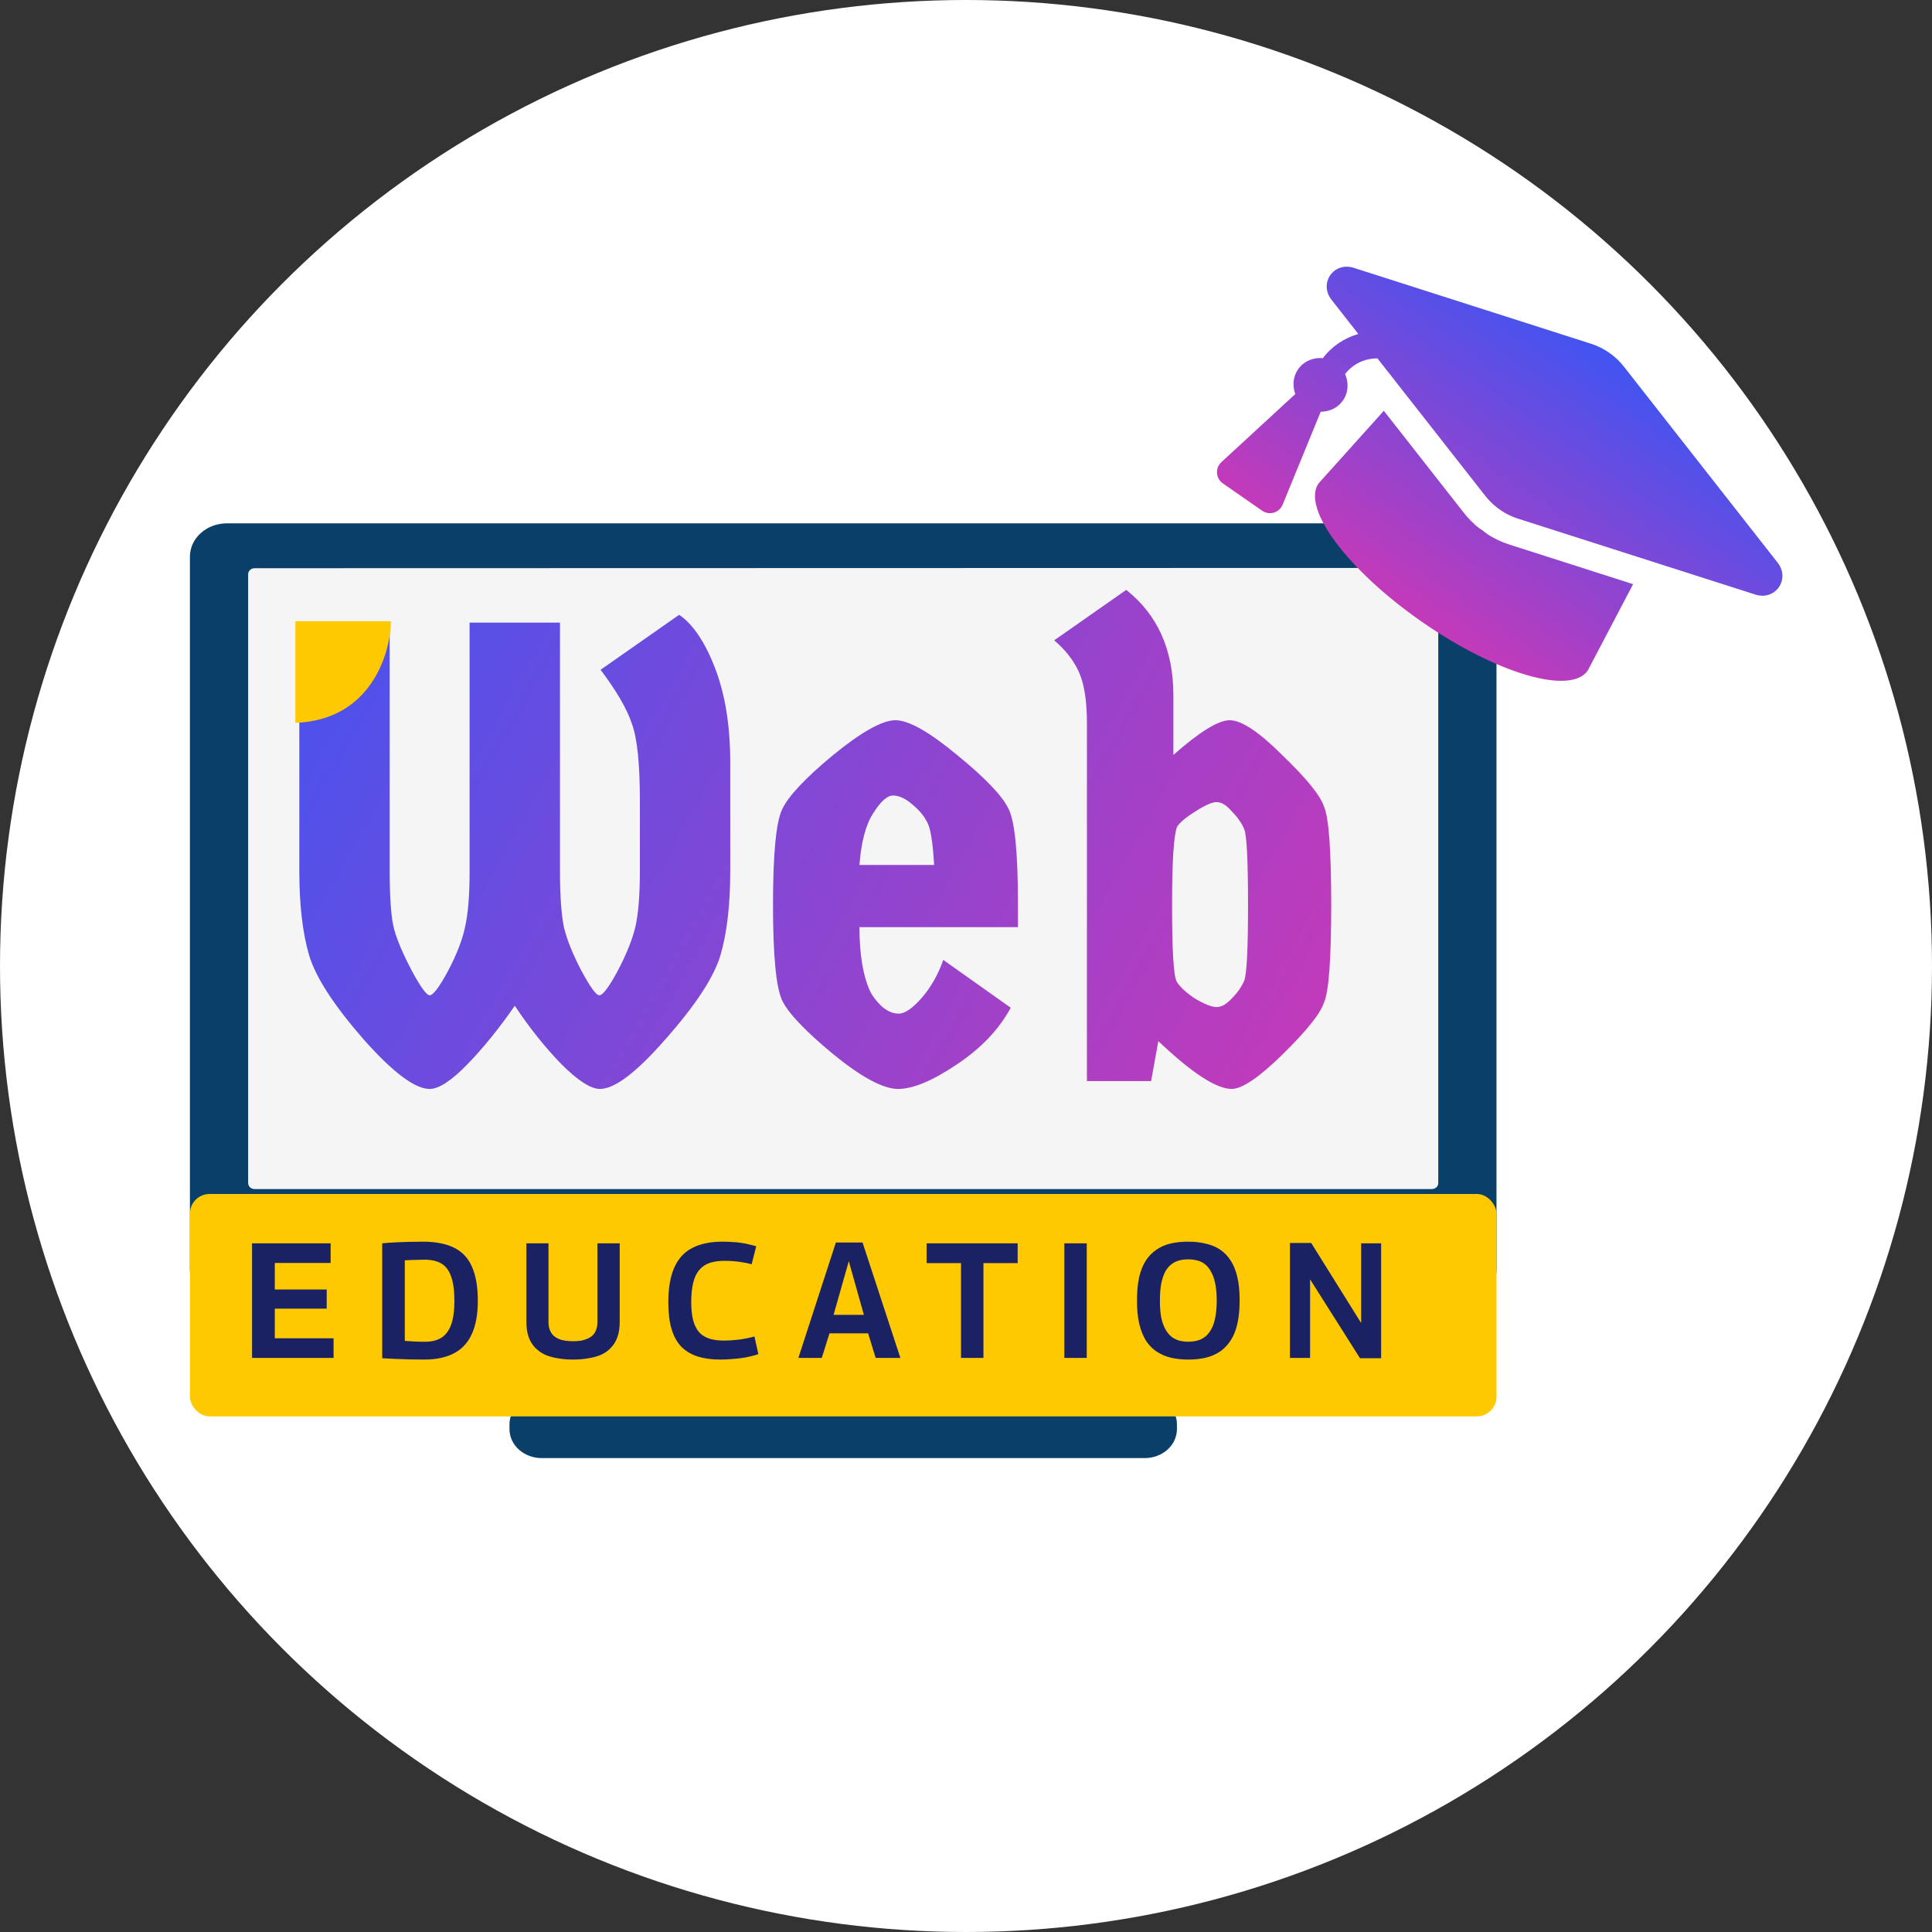 <svg width="590" height="590" viewBox="0 0 590 590" fill="none" xmlns="http://www.w3.org/2000/svg">
<rect x="0" y="0" width="590" height="590" fill="#333333" stroke="none"/>
<circle cx="295" cy="295" r="295" fill="white"/>
<path d="M445.791 161.615H69.212C64.081 161.615 59.922 165.352 59.922 169.961V387.661C59.922 392.271 64.081 396.007 69.212 396.007H445.791C450.922 396.007 455.081 392.271 455.081 387.661V169.961C455.081 165.352 450.922 161.615 445.791 161.615Z" fill="#093F68"/>
<path d="M445.711 397.878H69.293C66.296 397.873 63.423 396.8 61.306 394.895C59.189 392.99 58 390.407 58 387.715V169.979C58 167.287 59.189 164.705 61.306 162.799C63.423 160.894 66.296 159.821 69.293 159.816H445.711C448.708 159.821 451.58 160.894 453.698 162.799C455.815 164.705 457.004 167.287 457.004 169.979V387.625C457.017 388.966 456.735 390.296 456.174 391.538C455.612 392.78 454.783 393.91 453.733 394.863C452.684 395.816 451.434 396.573 450.057 397.091C448.681 397.608 447.204 397.876 445.711 397.878ZM69.293 163.414C67.358 163.419 65.504 164.112 64.138 165.343C62.772 166.574 62.004 168.241 62.005 169.979V387.625C61.991 388.493 62.17 389.355 62.53 390.161C62.89 390.967 63.424 391.7 64.102 392.319C64.78 392.938 65.588 393.43 66.479 393.767C67.37 394.104 68.326 394.278 69.293 394.281H445.711C447.646 394.276 449.5 393.582 450.866 392.351C452.232 391.12 452.999 389.453 452.999 387.715V169.979C452.999 168.241 452.232 166.574 450.866 165.343C449.5 164.112 447.646 163.419 445.711 163.414H69.293Z" fill="#093F68"/>
<path d="M437.222 171.724H77.782C75.615 171.724 73.858 173.302 73.858 175.249V361.327C73.858 363.275 75.615 364.853 77.782 364.853H437.222C439.389 364.853 441.146 363.275 441.146 361.327V175.249C441.146 173.302 439.389 171.724 437.222 171.724Z" fill="#F5F5F5"/>
<path d="M437.222 366.652H77.782C76.189 366.652 74.661 366.083 73.534 365.071C72.408 364.059 71.775 362.687 71.775 361.256V175.231C71.775 173.8 72.408 172.427 73.534 171.415C74.661 170.403 76.189 169.835 77.782 169.835H437.222C438.815 169.835 440.343 170.403 441.469 171.415C442.596 172.427 443.228 173.8 443.228 175.231V361.327C443.207 362.746 442.565 364.1 441.441 365.097C440.317 366.093 438.801 366.652 437.222 366.652ZM77.782 173.522C77.251 173.522 76.742 173.712 76.366 174.049C75.99 174.387 75.78 174.844 75.78 175.321V361.327C75.78 361.804 75.99 362.262 76.366 362.599C76.742 362.937 77.251 363.126 77.782 363.126H437.222C437.753 363.126 438.262 362.937 438.637 362.599C439.013 362.262 439.224 361.804 439.224 361.327V175.231C439.224 174.754 439.013 174.297 438.637 173.959C438.262 173.622 437.753 173.432 437.222 173.432L77.782 173.522Z" fill="#093F68"/>
<path d="M220.581 396.024H294.403V427.916H220.581V396.024Z" fill="#093F68"/>
<path d="M294.423 429.715H220.581C220.05 429.715 219.54 429.526 219.165 429.188C218.789 428.851 218.578 428.394 218.578 427.916V396.079C218.578 395.602 218.789 395.144 219.165 394.807C219.54 394.47 220.05 394.28 220.581 394.28H294.423C294.954 394.28 295.463 394.47 295.839 394.807C296.214 395.144 296.425 395.602 296.425 396.079V427.916C296.425 428.394 296.214 428.851 295.839 429.188C295.463 429.526 294.954 429.715 294.423 429.715ZM222.583 426.118H292.421V397.878H222.583V426.118Z" fill="#093F68"/>
<path d="M349.564 427.916H165.459C161.147 427.916 157.651 431.057 157.651 434.931V436.442C157.651 440.316 161.147 443.457 165.459 443.457H349.564C353.877 443.457 357.373 440.316 357.373 436.442V434.931C357.373 431.057 353.877 427.916 349.564 427.916Z" fill="#093F68"/>
<path d="M349.604 445.274H165.399C162.795 445.269 160.3 444.336 158.461 442.681C156.621 441.025 155.588 438.781 155.588 436.442V434.931C155.594 432.595 156.629 430.356 158.468 428.704C160.306 427.052 162.799 426.122 165.399 426.117H349.604C352.205 426.122 354.697 427.052 356.536 428.704C358.374 430.356 359.41 432.595 359.415 434.931V436.442C359.415 438.781 358.382 441.025 356.543 442.681C354.703 444.336 352.208 445.269 349.604 445.274ZM165.399 429.715C164.637 429.715 163.882 429.85 163.177 430.112C162.473 430.374 161.833 430.758 161.293 431.242C160.754 431.727 160.327 432.302 160.035 432.935C159.743 433.568 159.593 434.246 159.593 434.931V436.442C159.593 437.827 160.204 439.156 161.292 440.137C162.381 441.118 163.857 441.671 165.399 441.676H349.604C351.146 441.671 352.623 441.118 353.711 440.137C354.799 439.156 355.411 437.827 355.411 436.442V434.931C355.411 434.246 355.26 433.568 354.969 432.935C354.677 432.302 354.249 431.727 353.71 431.242C353.171 430.758 352.531 430.374 351.826 430.112C351.122 429.85 350.367 429.715 349.604 429.715H165.399Z" fill="#093F68"/>
<path d="M419.442 386.546C423.191 386.546 426.23 383.816 426.23 380.448C426.23 377.081 423.191 374.351 419.442 374.351C415.693 374.351 412.654 377.081 412.654 380.448C412.654 383.816 415.693 386.546 419.442 386.546Z" fill="#F56132"/>
<path d="M419.442 388.345C417.704 388.345 416.004 387.881 414.559 387.014C413.113 386.146 411.987 384.913 411.321 383.47C410.656 382.027 410.482 380.439 410.821 378.908C411.16 377.376 411.997 375.969 413.227 374.865C414.456 373.76 416.022 373.008 417.727 372.703C419.432 372.399 421.2 372.555 422.806 373.153C424.412 373.751 425.785 374.763 426.75 376.061C427.716 377.36 428.232 378.886 428.232 380.448C428.226 382.541 427.299 384.547 425.652 386.027C424.004 387.506 421.772 388.34 419.442 388.345ZM419.442 376.149C418.496 376.149 417.57 376.401 416.783 376.874C415.996 377.346 415.383 378.018 415.021 378.803C414.659 379.589 414.564 380.453 414.749 381.287C414.933 382.121 415.389 382.887 416.058 383.488C416.728 384.089 417.58 384.499 418.508 384.665C419.437 384.83 420.399 384.745 421.273 384.42C422.148 384.095 422.895 383.544 423.421 382.837C423.947 382.13 424.227 381.298 424.227 380.448C424.227 379.308 423.723 378.215 422.826 377.408C421.928 376.602 420.711 376.149 419.442 376.149Z" fill="#093F68"/>
<path d="M171.007 190.144V265.944C171.007 273.41 171.407 279.144 172.207 283.144C173.141 287.01 174.941 291.477 177.607 296.544C180.274 301.477 182.074 303.944 183.007 303.944C184.074 303.944 185.941 301.477 188.607 296.544C191.274 291.477 193.074 287.01 194.007 283.144C194.941 279.144 195.407 273.41 195.407 265.944V244.544C195.407 233.344 194.607 225.544 193.007 221.144C191.541 216.61 188.341 211.077 183.407 204.544L207.407 187.744C211.674 190.677 215.341 196.144 218.407 204.144C221.474 212.144 223.007 221.744 223.007 232.944V265.944C223.007 276.344 222.007 284.944 220.007 291.744C218.007 298.41 212.474 306.877 203.407 317.144C194.474 327.41 187.741 332.544 183.207 332.544C180.407 332.544 176.474 330.01 171.407 324.944C166.474 319.877 161.741 313.944 157.207 307.144C152.407 314.077 147.541 320.077 142.607 325.144C137.807 330.077 134.007 332.544 131.207 332.544C126.674 332.544 119.874 327.41 110.807 317.144C101.874 306.877 96.407 298.41 94.407 291.744C92.407 284.944 91.407 276.344 91.407 265.944V190.144H119.007V265.944C119.007 274.61 119.474 280.61 120.407 283.944C121.341 287.277 123.141 291.477 125.807 296.544C128.474 301.477 130.274 303.944 131.207 303.944C132.274 303.944 134.141 301.477 136.807 296.544C139.474 291.477 141.207 287.01 142.007 283.144C142.941 279.144 143.407 273.41 143.407 265.944V190.144H171.007ZM310.863 275.944V283.144H262.463C262.463 291.144 263.463 297.477 265.463 302.144C266.13 303.744 267.33 305.41 269.063 307.144C270.797 308.744 272.597 309.544 274.463 309.544C276.33 309.544 278.663 307.944 281.463 304.744C284.263 301.544 286.463 297.677 288.063 293.144L308.663 307.744C305.063 314.41 299.53 320.21 292.063 325.144C284.73 330.077 278.797 332.544 274.263 332.544C269.73 332.544 263.13 329.01 254.463 321.944C245.93 314.877 240.73 309.41 238.863 305.544C236.997 301.544 236.063 291.81 236.063 276.344C236.063 260.744 236.997 251.01 238.863 247.144C240.73 243.144 245.93 237.61 254.463 230.544C263.13 223.477 269.463 219.944 273.463 219.944C277.463 219.944 283.73 223.477 292.263 230.544C300.93 237.61 306.197 243.144 308.063 247.144C309.93 251.01 310.863 260.61 310.863 275.944ZM283.063 250.944C282.13 249.077 280.597 247.277 278.463 245.544C276.463 243.81 274.53 242.944 272.663 242.944C270.93 242.944 268.93 244.744 266.663 248.344C264.397 251.81 262.997 257.077 262.463 264.144H285.263C284.863 257.077 284.13 252.677 283.063 250.944ZM331.931 330.144V220.944C331.931 214.144 331.131 208.944 329.531 205.344C327.931 201.744 325.397 198.477 321.931 195.544L343.931 180.144C353.531 187.744 358.331 198.477 358.331 212.344V230.544C366.331 223.477 372.064 219.944 375.531 219.944C379.131 219.944 384.531 223.544 391.731 230.744C399.064 237.81 403.264 243.01 404.331 246.344C405.797 249.677 406.531 259.677 406.531 276.344C406.531 292.877 405.797 302.81 404.331 306.144C403.264 309.477 399.064 314.744 391.731 321.944C384.531 329.01 379.331 332.544 376.131 332.544C371.464 332.544 363.997 327.677 353.731 317.944L351.531 330.144H331.931ZM359.331 299.744C360.264 301.344 362.131 303.077 364.931 304.944C367.864 306.677 370.064 307.544 371.531 307.544C372.997 307.544 374.531 306.677 376.131 304.944C377.864 303.21 379.131 301.41 379.931 299.544C380.731 297.677 381.131 289.944 381.131 276.344C381.131 262.61 380.731 254.877 379.931 253.144C379.131 251.277 377.864 249.477 376.131 247.744C374.531 245.877 372.997 244.944 371.531 244.944C370.197 244.944 368.064 245.877 365.131 247.744C362.331 249.477 360.464 251.01 359.531 252.344C358.464 254.61 357.931 262.677 357.931 276.544C357.931 290.277 358.397 298.01 359.331 299.744Z" fill="url(#paint0_linear_298_65)"/>
<rect x="58" y="364.624" width="399.004" height="67.916" rx="6" fill="#FFC901"/>
<path d="M90.204 189.713L90.204 220.746C113.298 219.906 119.253 199.538 119.387 189.713L90.204 189.713Z" fill="#FFC901"/>
<path d="M76.968 414.686V379.686H100.968V385.686H83.918V393.786H99.768V399.636H83.918V408.686H101.868V414.686H76.968ZM129.516 415.186C127.949 415.186 126.432 415.169 124.966 415.136C123.532 415.102 122.132 415.052 120.766 414.986C119.399 414.919 118.049 414.852 116.716 414.786V379.686C118.216 379.552 119.632 379.452 120.966 379.386C122.332 379.319 123.682 379.269 125.016 379.236C126.349 379.202 127.716 379.186 129.116 379.186C133.082 379.186 136.299 379.819 138.766 381.086C141.232 382.319 143.032 384.269 144.166 386.936C145.332 389.569 145.916 393.002 145.916 397.236C145.916 401.369 145.299 404.769 144.066 407.436C142.866 410.069 141.049 412.019 138.616 413.286C136.216 414.552 133.182 415.186 129.516 415.186ZM129.916 409.736C131.849 409.736 133.466 409.336 134.766 408.536C136.099 407.702 137.099 406.369 137.766 404.536C138.432 402.702 138.766 400.286 138.766 397.286C138.766 394.152 138.432 391.669 137.766 389.836C137.132 388.002 136.149 386.686 134.816 385.886C133.482 385.086 131.766 384.686 129.666 384.686C129.066 384.686 128.399 384.702 127.666 384.736C126.966 384.736 126.266 384.752 125.566 384.786C124.899 384.819 124.249 384.852 123.616 384.886V409.486C124.116 409.519 124.632 409.552 125.166 409.586C125.699 409.619 126.232 409.652 126.766 409.686C127.299 409.686 127.832 409.702 128.366 409.736C128.899 409.736 129.416 409.736 129.916 409.736ZM160.75 403.636V379.686H167.5V403.686C167.5 404.619 167.633 405.436 167.9 406.136C168.167 406.802 168.533 407.369 169 407.836C169.467 408.269 170.017 408.619 170.65 408.886C171.283 409.152 171.967 409.336 172.7 409.436C173.467 409.536 174.233 409.586 175 409.586C175.833 409.586 176.617 409.536 177.35 409.436C178.083 409.302 178.75 409.102 179.35 408.836C179.983 408.569 180.533 408.219 181 407.786C181.467 407.319 181.817 406.752 182.05 406.086C182.317 405.419 182.45 404.619 182.45 403.686V379.686H189.25V403.636C189.25 405.369 189.033 406.886 188.6 408.186C188.167 409.452 187.533 410.536 186.7 411.436C185.9 412.336 184.917 413.069 183.75 413.636C182.583 414.169 181.25 414.552 179.75 414.786C178.283 415.052 176.7 415.186 175 415.186C173.3 415.186 171.717 415.052 170.25 414.786C168.783 414.552 167.467 414.169 166.3 413.636C165.133 413.069 164.133 412.336 163.3 411.436C162.467 410.536 161.833 409.452 161.4 408.186C160.967 406.886 160.75 405.369 160.75 403.636ZM204.092 397.736C204.092 393.336 204.708 389.769 205.942 387.036C207.175 384.302 209.008 382.319 211.442 381.086C213.908 379.819 216.958 379.186 220.592 379.186C221.692 379.186 222.692 379.219 223.592 379.286C224.525 379.319 225.392 379.402 226.192 379.536C227.025 379.636 227.825 379.786 228.592 379.986C229.358 380.152 230.142 380.352 230.942 380.586L229.542 386.086C228.575 385.819 227.625 385.619 226.692 385.486C225.758 385.319 224.842 385.202 223.942 385.136C223.075 385.069 222.175 385.036 221.242 385.036C219.508 385.036 217.992 385.252 216.692 385.686C215.425 386.119 214.375 386.836 213.542 387.836C212.708 388.802 212.092 390.102 211.692 391.736C211.292 393.369 211.092 395.352 211.092 397.686C211.092 399.886 211.292 401.736 211.692 403.236C212.092 404.702 212.692 405.902 213.492 406.836C214.325 407.736 215.358 408.386 216.592 408.786C217.825 409.186 219.275 409.386 220.942 409.386C222.475 409.386 224.075 409.286 225.742 409.086C227.442 408.852 228.992 408.536 230.392 408.136L231.592 413.536C230.792 413.802 229.958 414.036 229.092 414.236C228.258 414.436 227.358 414.602 226.392 414.736C225.425 414.869 224.408 414.969 223.342 415.036C222.275 415.136 221.108 415.186 219.842 415.186C217.275 415.186 215.008 414.869 213.042 414.236C211.075 413.602 209.425 412.619 208.092 411.286C206.758 409.919 205.758 408.119 205.092 405.886C204.425 403.652 204.092 400.936 204.092 397.736ZM243.809 414.686L255.259 379.436H263.409L274.959 414.686H267.409L265.109 407.186H253.309L250.959 414.686H243.809ZM254.559 401.536H263.809L259.209 385.136L254.559 401.536ZM310.776 385.736H300.326V414.686H293.476V385.736H282.976V379.686H310.776V385.736ZM325.026 414.686V379.686H331.876V414.686H325.026ZM362.816 409.736C363.849 409.736 364.799 409.619 365.666 409.386C366.566 409.152 367.366 408.752 368.066 408.186C368.799 407.586 369.416 406.819 369.916 405.886C370.449 404.952 370.849 403.769 371.116 402.336C371.416 400.869 371.566 399.152 371.566 397.186C371.566 395.186 371.416 393.469 371.116 392.036C370.816 390.569 370.399 389.369 369.866 388.436C369.366 387.469 368.766 386.702 368.066 386.136C367.366 385.569 366.566 385.169 365.666 384.936C364.766 384.702 363.816 384.586 362.816 384.586C361.849 384.586 360.932 384.702 360.066 384.936C359.199 385.169 358.399 385.569 357.666 386.136C356.966 386.669 356.349 387.419 355.816 388.386C355.316 389.352 354.916 390.569 354.616 392.036C354.349 393.469 354.216 395.186 354.216 397.186C354.216 399.186 354.349 400.902 354.616 402.336C354.916 403.736 355.332 404.919 355.866 405.886C356.399 406.852 357.016 407.619 357.716 408.186C358.449 408.752 359.232 409.152 360.066 409.386C360.932 409.619 361.849 409.736 362.816 409.736ZM362.866 415.186C360.966 415.186 359.216 415.002 357.616 414.636C356.016 414.236 354.566 413.619 353.266 412.786C351.966 411.919 350.866 410.802 349.966 409.436C349.099 408.036 348.416 406.336 347.916 404.336C347.449 402.302 347.216 399.919 347.216 397.186C347.216 394.452 347.432 392.086 347.866 390.086C348.332 388.086 348.999 386.402 349.866 385.036C350.766 383.636 351.866 382.502 353.166 381.636C354.466 380.736 355.916 380.102 357.516 379.736C359.116 379.369 360.899 379.186 362.866 379.186C364.799 379.186 366.582 379.386 368.216 379.786C369.849 380.152 371.299 380.752 372.566 381.586C373.832 382.419 374.916 383.536 375.816 384.936C376.716 386.302 377.399 387.986 377.866 389.986C378.332 391.986 378.566 394.336 378.566 397.036C378.566 399.836 378.332 402.252 377.866 404.286C377.399 406.319 376.699 408.036 375.766 409.436C374.866 410.802 373.782 411.919 372.516 412.786C371.249 413.619 369.799 414.236 368.166 414.636C366.566 415.002 364.799 415.186 362.866 415.186ZM393.927 414.686V379.586H400.427L415.677 404.036V379.686H421.777V414.786H415.327L400.077 390.686V414.686H393.927Z" fill="#1A2263"/>
<path d="M542.845 171.813L495.895 111.941C493.337 108.679 489.826 106.237 485.88 104.975L413.41 81.791C407.295 79.834 402.66 86.498 406.623 91.55L414.808 101.988C410.561 103.223 406.761 105.69 403.999 109.365C401.115 109.113 398.181 110.236 396.411 112.781C394.806 115.088 394.672 117.875 395.559 120.335L372.992 141.125C371.029 142.932 371.245 146.093 373.434 147.616L385.445 155.97C387.637 157.494 390.675 156.596 391.687 154.127L403.325 125.736C405.94 125.712 408.506 124.616 410.111 122.309C411.833 119.832 411.889 116.797 410.759 114.226C413.158 111.124 416.779 109.424 420.654 109.446L453.571 151.424C455.097 153.368 458.301 156.698 463.587 158.39L536.057 181.574C542.175 183.53 546.808 176.869 542.845 171.813ZM461.045 166.337C453.634 163.965 449.151 159.31 447.005 156.572L422.595 125.446L402.668 147.622C397.406 155.189 411.541 174.119 434.239 189.906C456.938 205.693 479.603 212.357 484.866 204.79L498.723 178.39L461.045 166.337Z" fill="url(#paint1_linear_298_65)"/>
<defs>
<linearGradient id="paint0_linear_298_65" x1="81.977" y1="168.837" x2="414.658" y2="356.135" gradientUnits="userSpaceOnUse">
<stop stop-color="#4154F1"/>
<stop offset="1" stop-color="#CD38B5"/>
</linearGradient>
<linearGradient id="paint1_linear_298_65" x1="491.409" y1="107.708" x2="434.24" y2="189.906" gradientUnits="userSpaceOnUse">
<stop stop-color="#4154F1"/>
<stop offset="1" stop-color="#C43AB9"/>
</linearGradient>
</defs>
</svg>
